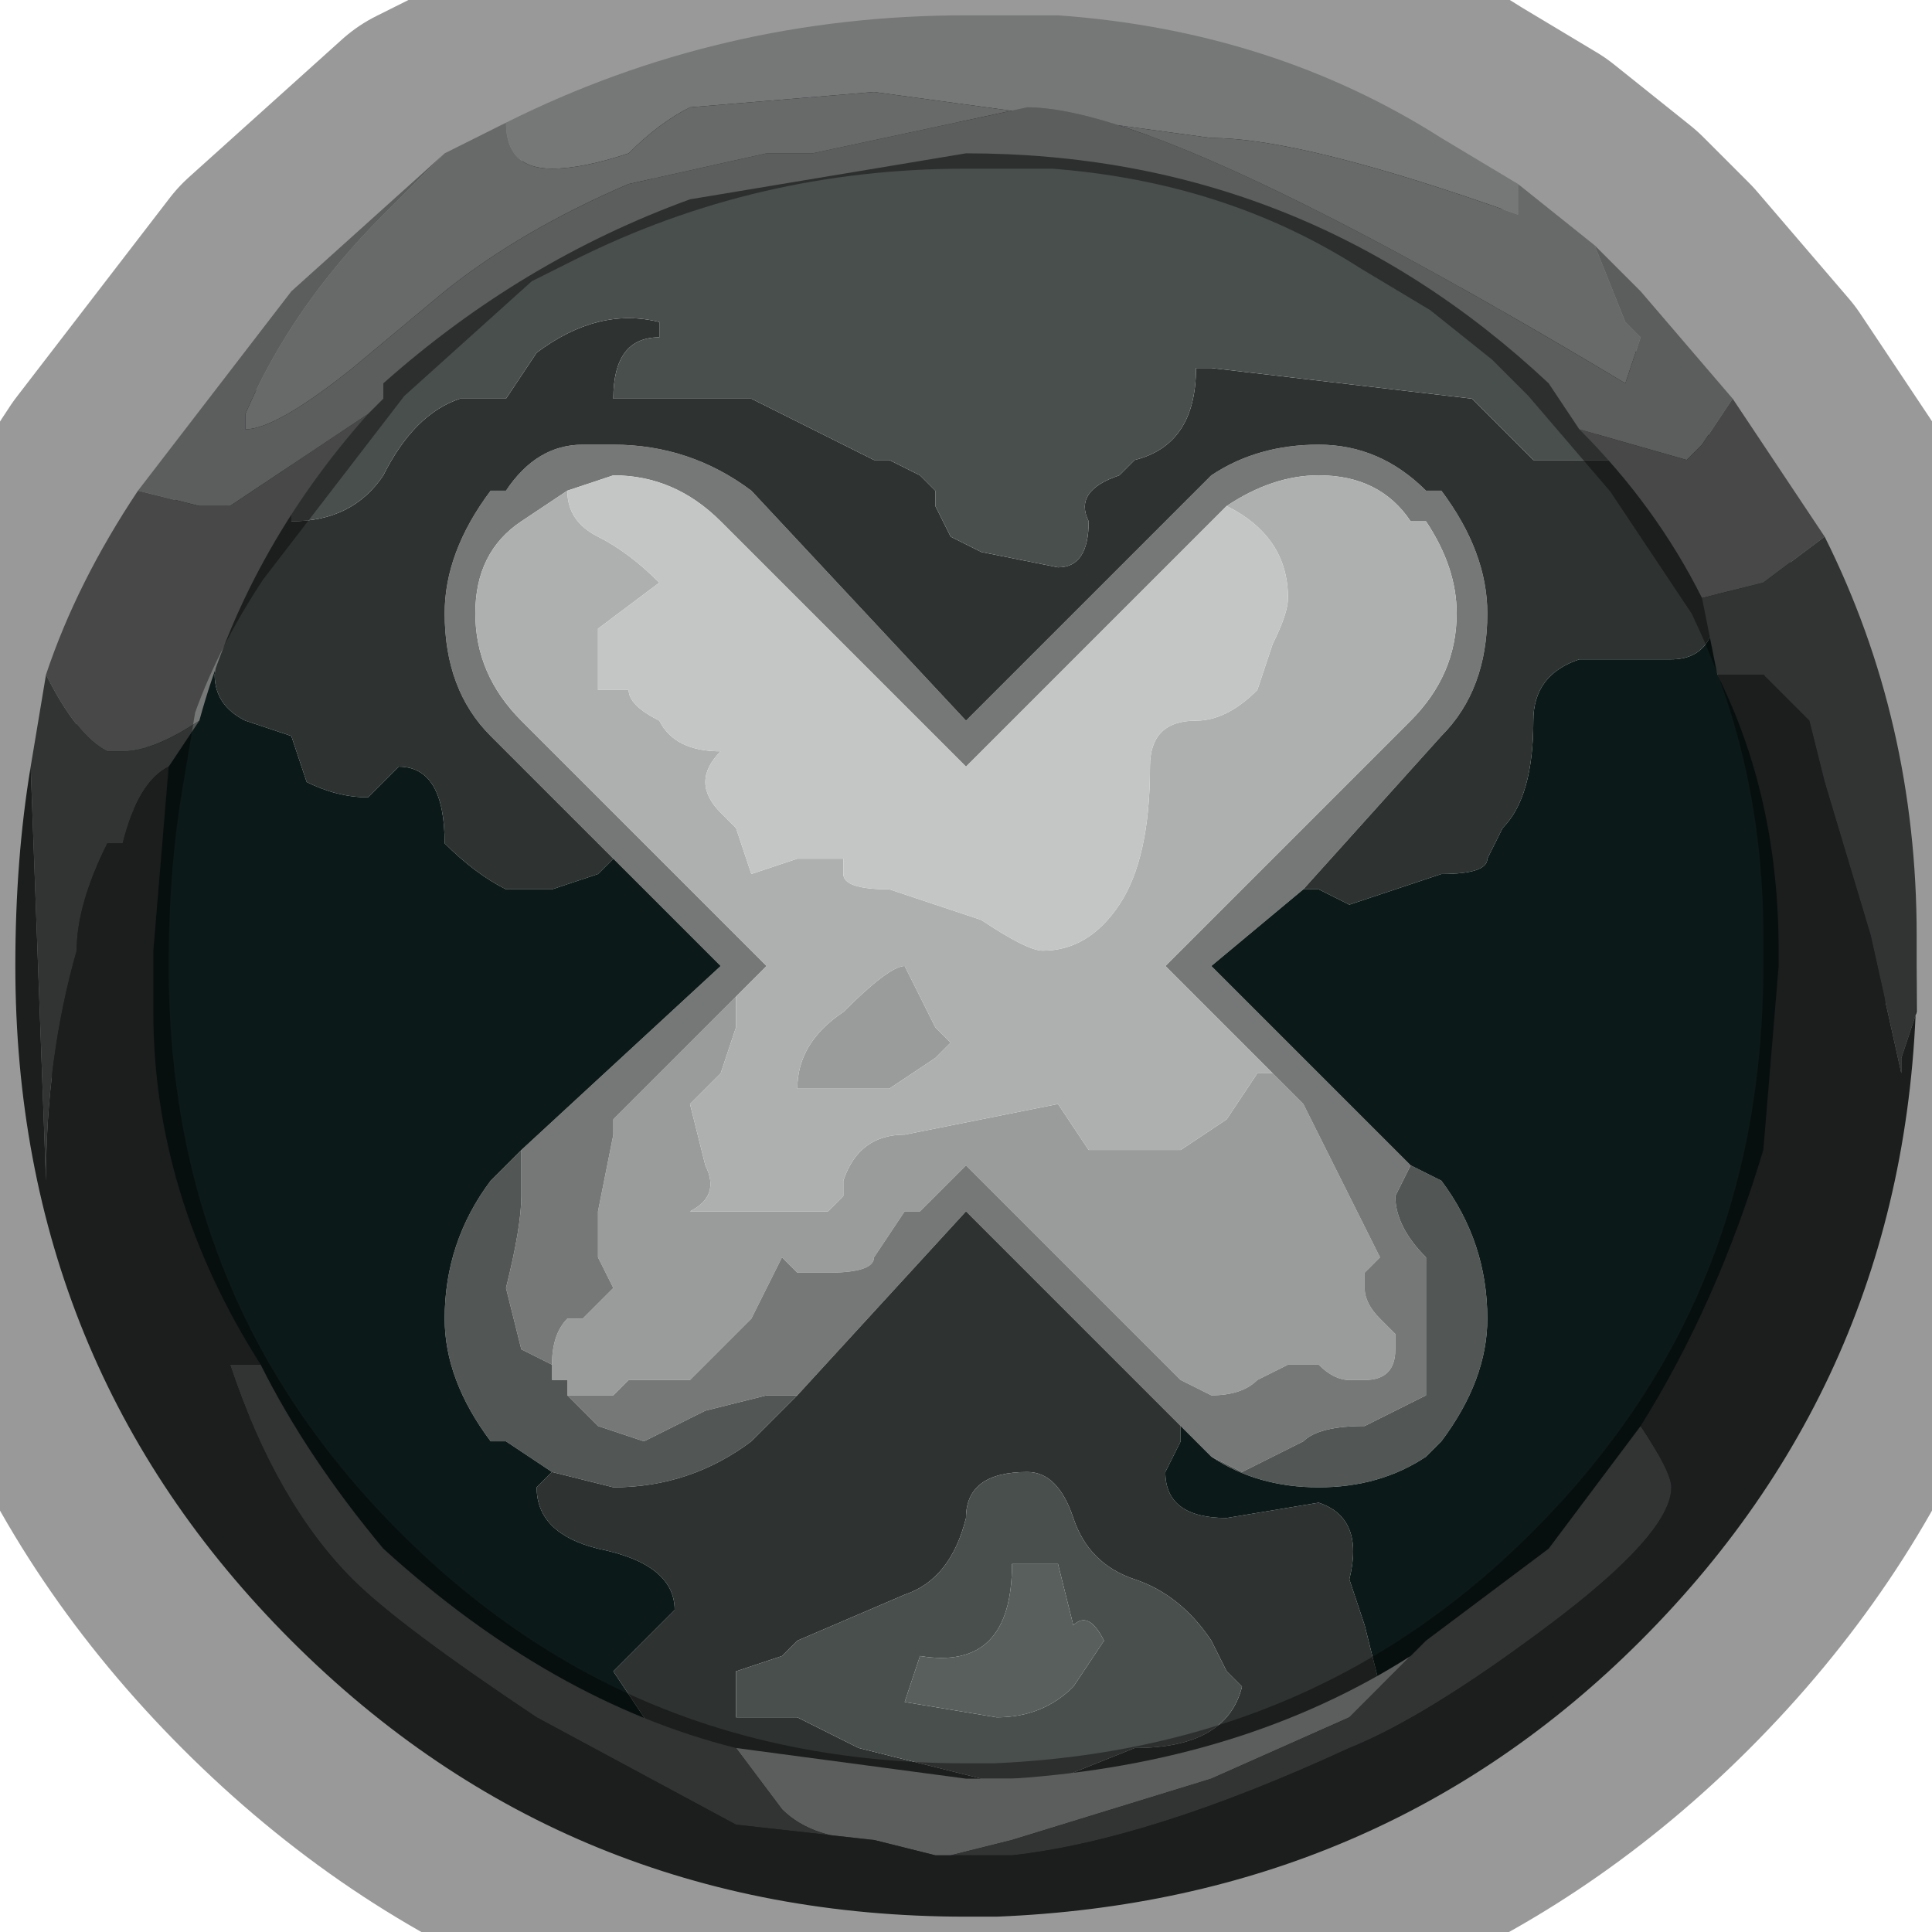 <?xml version="1.0" encoding="UTF-8" standalone="no"?>
<svg xmlns:xlink="http://www.w3.org/1999/xlink" height="6.3px" width="6.3px" xmlns="http://www.w3.org/2000/svg">
  <g transform="matrix(1.0, 0.0, 0.0, 1.0, 3.15, 3.15)">
    <path d="M1.5 -2.3 Q1.1 -2.6 0.65 -2.7 L0.25 -2.75 0.0 -2.75 -0.25 -2.75 Q-1.25 -2.65 -1.95 -1.95 L-2.2 -1.7 -2.4 -1.4 Q-2.75 -0.8 -2.75 -0.05 L-2.75 0.0 Q-2.75 1.15 -1.95 1.95 -1.5 2.4 -0.95 2.6 L-0.6 2.7 -0.5 2.75 0.0 2.75 0.2 2.75 0.85 2.65 1.25 2.5 Q1.6 2.3 1.95 1.95 2.75 1.15 2.75 0.0 L2.75 -0.05 Q2.75 -0.75 2.45 -1.3 2.3 -1.65 1.95 -1.95 L1.8 -2.1 1.5 -2.3 M0.55 -2.95 Q1.3 -2.85 1.9 -2.35 L2.1 -2.1 2.45 -1.7 Q3.0 -0.95 3.0 0.0 3.0 1.25 2.1 2.1 1.25 3.0 0.0 3.0 L-0.6 2.95 Q-1.5 2.75 -2.1 2.1 -3.0 1.25 -3.0 0.0 -3.0 -1.25 -2.1 -2.1 -1.25 -3.0 0.0 -3.0 L0.35 -3.0 0.55 -2.95" fill="#2a293c" fill-rule="evenodd" stroke="none"/>
    <path d="M-0.75 0.1 L-0.75 0.2 -0.8 0.35 -0.9 0.45 -0.85 0.65 Q-0.8 0.75 -0.9 0.8 L-0.55 0.8 -0.45 0.8 -0.4 0.75 -0.4 0.7 Q-0.35 0.55 -0.2 0.55 L0.05 0.5 0.3 0.45 0.4 0.6 0.55 0.6 0.7 0.6 0.85 0.5 0.95 0.35 1.0 0.35 1.1 0.45 1.15 0.55 1.35 0.95 1.3 1.0 1.3 1.05 Q1.3 1.1 1.35 1.15 L1.4 1.2 1.4 1.25 Q1.4 1.35 1.3 1.35 L1.25 1.35 Q1.2 1.35 1.15 1.3 1.1 1.3 1.05 1.3 1.05 1.3 0.95 1.35 0.9 1.4 0.8 1.4 L0.7 1.35 0.0 0.65 -0.15 0.8 -0.2 0.8 -0.3 0.95 Q-0.3 1.0 -0.45 1.0 L-0.45 1.0 -0.55 1.0 -0.6 0.95 -0.7 1.15 -0.85 1.3 -0.9 1.35 -0.95 1.35 -1.1 1.35 -1.15 1.4 Q-1.2 1.4 -1.25 1.4 L-1.3 1.4 -1.3 1.35 -1.35 1.35 -1.35 1.3 -1.35 1.3 Q-1.35 1.2 -1.3 1.15 L-1.25 1.15 -1.15 1.05 -1.2 0.95 -1.2 0.8 -1.15 0.55 -1.15 0.5 -0.75 0.1 M-0.1 0.3 L-0.25 0.4 -0.55 0.4 Q-0.55 0.25 -0.4 0.15 -0.25 0.0 -0.2 0.0 L-0.1 0.2 -0.05 0.25 -0.1 0.3" fill="#9a9b9b" fill-rule="evenodd" stroke="none"/>
    <path d="M1.1 0.45 L0.65 0.0 1.45 -0.8 Q1.6 -0.95 1.6 -1.15 1.6 -1.3 1.5 -1.45 L1.5 -1.45 1.45 -1.45 Q1.35 -1.6 1.15 -1.6 1.0 -1.6 0.85 -1.5 L0.85 -1.5 0.8 -1.45 0.0 -0.65 -0.8 -1.45 Q-0.95 -1.6 -1.15 -1.6 L-1.3 -1.55 -1.45 -1.45 -1.45 -1.45 Q-1.6 -1.35 -1.6 -1.15 -1.6 -0.95 -1.45 -0.8 L-0.65 0.0 -0.75 0.1 -1.15 0.5 -1.15 0.55 -1.2 0.8 -1.2 0.95 -1.15 1.05 -1.25 1.15 -1.3 1.15 Q-1.35 1.2 -1.35 1.3 L-1.35 1.3 -1.45 1.25 -1.5 1.05 Q-1.45 0.85 -1.45 0.75 L-1.45 0.6 -0.8 0.0 -1.15 -0.35 -1.55 -0.75 Q-1.7 -0.9 -1.7 -1.15 -1.7 -1.35 -1.55 -1.55 L-1.5 -1.55 Q-1.4 -1.7 -1.25 -1.7 L-1.15 -1.7 Q-0.9 -1.7 -0.7 -1.55 L0.0 -0.8 0.75 -1.55 0.8 -1.6 Q0.95 -1.7 1.15 -1.7 1.35 -1.7 1.5 -1.55 L1.55 -1.55 1.55 -1.55 Q1.7 -1.35 1.7 -1.15 1.7 -0.9 1.55 -0.75 L1.1 -0.25 0.8 0.0 1.45 0.65 1.4 0.75 Q1.4 0.85 1.5 0.95 L1.5 1.1 1.5 1.4 1.4 1.45 1.3 1.5 Q1.15 1.5 1.1 1.55 L0.9 1.65 0.8 1.6 0.75 1.55 0.7 1.5 0.0 0.8 -0.55 1.4 -0.65 1.4 -0.85 1.45 -0.95 1.5 -1.05 1.55 -1.2 1.5 -1.3 1.4 -1.25 1.4 Q-1.2 1.4 -1.15 1.4 L-1.1 1.35 -0.95 1.35 -0.9 1.35 -0.85 1.3 -0.7 1.15 -0.6 0.95 -0.55 1.0 -0.45 1.0 -0.45 1.0 Q-0.3 1.0 -0.3 0.95 L-0.2 0.8 -0.15 0.8 0.0 0.65 0.7 1.35 0.8 1.4 Q0.9 1.4 0.95 1.35 1.05 1.3 1.05 1.3 1.1 1.3 1.15 1.3 1.2 1.35 1.25 1.35 L1.3 1.35 Q1.4 1.35 1.4 1.25 L1.4 1.2 1.35 1.15 Q1.3 1.1 1.3 1.05 L1.3 1.0 1.35 0.95 1.15 0.55 1.1 0.45" fill="#767877" fill-rule="evenodd" stroke="none"/>
    <path d="M-1.3 1.4 L-1.2 1.5 -1.05 1.55 -0.95 1.5 -0.85 1.45 -0.65 1.4 -0.55 1.4 -0.7 1.55 Q-0.9 1.7 -1.15 1.7 L-1.35 1.65 -1.5 1.55 -1.5 1.55 -1.55 1.55 Q-1.7 1.35 -1.7 1.15 -1.7 0.9 -1.55 0.7 L-1.45 0.6 -1.45 0.75 Q-1.45 0.85 -1.5 1.05 L-1.45 1.25 -1.35 1.3 -1.35 1.35 -1.3 1.35 -1.3 1.4 M0.8 1.6 L0.9 1.65 1.1 1.55 Q1.15 1.5 1.3 1.5 L1.4 1.45 1.5 1.4 1.5 1.1 1.5 0.95 Q1.4 0.85 1.4 0.75 L1.45 0.65 1.55 0.7 Q1.7 0.9 1.7 1.15 1.7 1.35 1.55 1.55 L1.5 1.6 Q1.35 1.7 1.15 1.7 0.95 1.7 0.8 1.6" fill="#525655" fill-rule="evenodd" stroke="none"/>
    <path d="M-2.2 -1.7 L-2.2 -1.45 Q-2.0 -1.45 -1.9 -1.6 -1.8 -1.8 -1.65 -1.85 L-1.5 -1.85 -1.4 -2.0 Q-1.2 -2.15 -1.0 -2.1 L-1.0 -2.05 Q-1.15 -2.05 -1.15 -1.85 L-0.7 -1.85 -0.4 -1.7 -0.3 -1.65 -0.25 -1.65 -0.15 -1.6 -0.1 -1.55 -0.1 -1.5 -0.05 -1.4 0.05 -1.35 0.3 -1.3 Q0.4 -1.3 0.4 -1.45 0.35 -1.55 0.5 -1.6 L0.55 -1.65 Q0.75 -1.7 0.75 -1.95 L0.8 -1.95 1.65 -1.85 1.85 -1.65 2.1 -1.65 Q2.0 -1.85 1.75 -2.1 L1.5 -2.3 1.8 -2.1 1.95 -1.95 Q2.3 -1.65 2.45 -1.3 L2.45 -1.2 Q2.45 -1.0 2.3 -1.0 L2.0 -1.0 Q1.85 -0.95 1.85 -0.8 1.85 -0.55 1.75 -0.45 L1.7 -0.35 Q1.7 -0.3 1.55 -0.3 L1.25 -0.2 1.15 -0.25 1.1 -0.25 1.55 -0.75 Q1.7 -0.9 1.7 -1.15 1.7 -1.35 1.55 -1.55 L1.55 -1.55 1.5 -1.55 Q1.35 -1.7 1.15 -1.7 0.95 -1.7 0.8 -1.6 L0.75 -1.55 0.0 -0.8 -0.7 -1.55 Q-0.9 -1.7 -1.15 -1.7 L-1.25 -1.7 Q-1.4 -1.7 -1.5 -1.55 L-1.55 -1.55 Q-1.7 -1.35 -1.7 -1.15 -1.7 -0.9 -1.55 -0.75 L-1.15 -0.35 -1.2 -0.3 -1.35 -0.25 -1.5 -0.25 Q-1.6 -0.3 -1.7 -0.4 -1.7 -0.65 -1.85 -0.65 L-1.9 -0.6 -1.95 -0.55 Q-2.05 -0.55 -2.15 -0.6 L-2.2 -0.75 -2.35 -0.8 Q-2.45 -0.85 -2.45 -0.95 L-2.4 -1.4 -2.4 -1.4 -2.2 -1.7 M1.25 2.5 L0.85 2.65 0.2 2.75 0.0 2.75 -0.5 2.75 -0.6 2.7 -0.95 2.6 -1.15 2.3 -0.95 2.1 Q-0.95 1.95 -1.2 1.9 -1.4 1.85 -1.4 1.7 L-1.35 1.65 -1.15 1.7 Q-0.9 1.7 -0.7 1.55 L-0.55 1.4 0.0 0.8 0.7 1.5 0.7 1.55 0.65 1.65 Q0.65 1.8 0.85 1.8 L1.15 1.75 Q1.3 1.8 1.25 2.0 L1.3 2.15 1.35 2.35 1.25 2.5 M0.2 1.65 Q0.0 1.65 0.0 1.8 -0.05 2.0 -0.2 2.05 L-0.55 2.2 -0.6 2.25 -0.75 2.3 -0.75 2.45 -0.55 2.45 -0.35 2.55 0.05 2.65 0.25 2.65 0.3 2.65 0.55 2.55 Q0.85 2.55 0.9 2.35 L0.85 2.3 0.8 2.2 Q0.7 2.05 0.55 2.0 0.4 1.95 0.35 1.8 0.3 1.65 0.2 1.65" fill="#2e3231" fill-rule="evenodd" stroke="none"/>
    <path d="M2.45 -1.3 Q2.75 -0.75 2.75 -0.05 L2.75 0.0 Q2.75 1.15 1.95 1.95 1.6 2.3 1.25 2.5 L1.35 2.35 1.3 2.15 1.25 2.0 Q1.3 1.8 1.15 1.75 L0.85 1.8 Q0.65 1.8 0.65 1.65 L0.7 1.55 0.7 1.5 0.75 1.55 0.8 1.6 Q0.95 1.7 1.15 1.7 1.35 1.7 1.5 1.6 L1.55 1.55 Q1.7 1.35 1.7 1.15 1.7 0.9 1.55 0.7 L1.45 0.65 0.8 0.0 1.1 -0.25 1.15 -0.25 1.25 -0.2 1.55 -0.3 Q1.7 -0.3 1.7 -0.35 L1.75 -0.45 Q1.85 -0.55 1.85 -0.8 1.85 -0.95 2.0 -1.0 L2.3 -1.0 Q2.45 -1.0 2.45 -1.2 L2.45 -1.3 M-0.95 2.6 Q-1.5 2.4 -1.95 1.95 -2.75 1.15 -2.75 0.0 L-2.75 -0.05 Q-2.75 -0.8 -2.4 -1.4 L-2.4 -1.4 -2.45 -0.95 Q-2.45 -0.85 -2.35 -0.8 L-2.2 -0.75 -2.15 -0.6 Q-2.05 -0.55 -1.95 -0.55 L-1.9 -0.6 -1.85 -0.65 Q-1.7 -0.65 -1.7 -0.4 -1.6 -0.3 -1.5 -0.25 L-1.35 -0.25 -1.2 -0.3 -1.15 -0.35 -0.8 0.0 -1.45 0.6 -1.55 0.7 Q-1.7 0.9 -1.7 1.15 -1.7 1.35 -1.55 1.55 L-1.5 1.55 -1.5 1.55 -1.35 1.65 -1.4 1.7 Q-1.4 1.85 -1.2 1.9 -0.95 1.95 -0.95 2.1 L-1.15 2.3 -0.95 2.6" fill="#0b1918" fill-rule="evenodd" stroke="none"/>
    <path d="M0.85 -1.5 Q1.0 -1.6 1.15 -1.6 1.35 -1.6 1.45 -1.45 L1.5 -1.45 1.5 -1.45 Q1.6 -1.3 1.6 -1.15 1.6 -0.95 1.45 -0.8 L0.65 0.0 1.1 0.45 1.0 0.35 0.95 0.35 0.85 0.5 0.7 0.6 0.55 0.6 0.4 0.6 0.3 0.45 0.05 0.5 -0.2 0.55 Q-0.35 0.55 -0.4 0.7 L-0.4 0.75 -0.45 0.8 -0.55 0.8 -0.9 0.8 Q-0.8 0.75 -0.85 0.65 L-0.9 0.45 -0.8 0.35 -0.75 0.2 -0.75 0.1 -0.65 0.0 -1.45 -0.8 Q-1.6 -0.95 -1.6 -1.15 -1.6 -1.35 -1.45 -1.45 L-1.45 -1.45 -1.3 -1.55 Q-1.3 -1.45 -1.2 -1.4 -1.1 -1.35 -1.0 -1.25 L-1.2 -1.1 -1.2 -0.9 -1.15 -0.9 -1.1 -0.9 Q-1.1 -0.85 -1.0 -0.8 -0.95 -0.7 -0.8 -0.7 -0.9 -0.6 -0.8 -0.5 L-0.75 -0.45 -0.7 -0.3 -0.55 -0.35 -0.4 -0.35 -0.4 -0.3 Q-0.4 -0.25 -0.25 -0.25 L0.05 -0.15 Q0.2 -0.05 0.25 -0.05 0.4 -0.05 0.5 -0.2 0.6 -0.35 0.6 -0.65 0.6 -0.8 0.75 -0.8 0.85 -0.8 0.95 -0.9 L1.0 -1.05 Q1.05 -1.15 1.05 -1.2 1.05 -1.4 0.85 -1.5 M-0.1 0.3 L-0.05 0.25 -0.1 0.2 -0.2 0.0 Q-0.25 0.0 -0.4 0.15 -0.55 0.25 -0.55 0.4 L-0.25 0.4 -0.1 0.3" fill="#aeafaf" fill-rule="evenodd" stroke="none"/>
    <path d="M0.85 -1.5 Q1.05 -1.4 1.05 -1.2 1.05 -1.15 1.0 -1.05 L0.95 -0.9 Q0.85 -0.8 0.75 -0.8 0.6 -0.8 0.6 -0.65 0.6 -0.35 0.5 -0.2 0.4 -0.05 0.25 -0.05 0.2 -0.05 0.05 -0.15 L-0.25 -0.25 Q-0.4 -0.25 -0.4 -0.3 L-0.4 -0.35 -0.55 -0.35 -0.7 -0.3 -0.75 -0.45 -0.8 -0.5 Q-0.9 -0.6 -0.8 -0.7 -0.95 -0.7 -1.0 -0.8 -1.1 -0.85 -1.1 -0.9 L-1.15 -0.9 -1.2 -0.9 -1.2 -1.1 -1.0 -1.25 Q-1.1 -1.35 -1.2 -1.4 -1.3 -1.45 -1.3 -1.55 L-1.15 -1.6 Q-0.95 -1.6 -0.8 -1.45 L0.0 -0.65 0.8 -1.45 0.85 -1.5 0.85 -1.5" fill="#c4c6c6" fill-rule="evenodd" stroke="none"/>
    <path d="M-2.2 -1.7 L-1.95 -1.95 Q-1.25 -2.65 -0.25 -2.75 L0.0 -2.75 0.25 -2.75 0.65 -2.7 Q1.1 -2.6 1.5 -2.3 L1.75 -2.1 Q2.0 -1.85 2.1 -1.65 L1.85 -1.65 1.65 -1.85 0.8 -1.95 0.75 -1.95 Q0.75 -1.7 0.55 -1.65 L0.5 -1.6 Q0.35 -1.55 0.4 -1.45 0.4 -1.3 0.3 -1.3 L0.05 -1.35 -0.05 -1.4 -0.1 -1.5 -0.1 -1.55 -0.15 -1.6 -0.25 -1.65 -0.3 -1.65 -0.4 -1.7 -0.7 -1.85 -1.15 -1.85 Q-1.15 -2.05 -1.0 -2.05 L-1.0 -2.1 Q-1.2 -2.15 -1.4 -2.0 L-1.5 -1.85 -1.65 -1.85 Q-1.8 -1.8 -1.9 -1.6 -2.0 -1.45 -2.2 -1.45 L-2.2 -1.7 M0.2 1.65 Q0.3 1.65 0.35 1.8 0.4 1.95 0.55 2.0 0.7 2.05 0.8 2.2 L0.85 2.3 0.9 2.35 Q0.85 2.55 0.55 2.55 L0.3 2.65 0.25 2.65 0.05 2.65 -0.35 2.55 -0.55 2.45 -0.75 2.45 -0.75 2.3 -0.6 2.25 -0.55 2.2 -0.2 2.05 Q-0.05 2.0 0.0 1.8 0.0 1.65 0.2 1.65 M0.15 1.95 Q0.15 2.3 -0.15 2.25 L-0.2 2.4 0.1 2.45 Q0.25 2.45 0.35 2.35 L0.45 2.2 Q0.4 2.1 0.35 2.15 L0.3 1.95 0.15 1.95" fill="#494f4d" fill-rule="evenodd" stroke="none"/>
    <path d="M0.15 1.95 L0.3 1.95 0.35 2.15 Q0.4 2.1 0.45 2.2 L0.35 2.35 Q0.25 2.45 0.1 2.45 L-0.2 2.4 -0.15 2.25 Q0.15 2.3 0.15 1.95" fill="#585f5d" fill-rule="evenodd" stroke="none"/>
    <path d="M-1.5 -2.75 Q-0.8 -3.1 0.0 -3.1 L0.3 -3.1 Q1.0 -3.05 1.55 -2.7 L1.8 -2.55 1.8 -2.45 Q1.1 -2.7 0.8 -2.7 L-0.3 -2.85 -0.9 -2.8 Q-1.0 -2.75 -1.1 -2.65 -1.25 -2.6 -1.35 -2.6 -1.5 -2.6 -1.5 -2.75 L-1.5 -2.75" fill="#c4c6c6" fill-rule="evenodd" stroke="none"/>
    <path d="M-1.5 -2.75 L-1.5 -2.75 Q-1.5 -2.6 -1.35 -2.6 -1.25 -2.6 -1.1 -2.65 -1.0 -2.75 -0.9 -2.8 L-0.3 -2.85 0.8 -2.7 Q1.1 -2.7 1.8 -2.45 L1.8 -2.55 2.05 -2.35 2.15 -2.1 2.2 -2.05 2.15 -1.9 Q0.65 -2.8 0.2 -2.8 L-0.5 -2.65 -0.65 -2.65 -1.1 -2.55 Q-1.45 -2.4 -1.7 -2.2 L-2.0 -1.95 Q-2.25 -1.75 -2.35 -1.75 L-2.35 -1.8 Q-2.2 -2.15 -1.9 -2.45 L-1.7 -2.65 -1.5 -2.75" fill="#aeafaf" fill-rule="evenodd" stroke="none"/>
    <path d="M2.05 -2.35 L2.2 -2.2 2.5 -1.85 2.4 -1.7 2.35 -1.65 2.0 -1.75 1.9 -1.9 Q1.1 -2.65 0.0 -2.65 L-0.9 -2.5 Q-1.45 -2.3 -1.9 -1.9 L-1.9 -1.85 -1.95 -1.8 -2.4 -1.5 -2.5 -1.5 -2.7 -1.55 -2.2 -2.2 -1.7 -2.65 -1.9 -2.45 Q-2.2 -2.15 -2.35 -1.8 L-2.35 -1.75 Q-2.25 -1.75 -2.0 -1.95 L-1.7 -2.2 Q-1.45 -2.4 -1.1 -2.55 L-0.65 -2.65 -0.5 -2.65 0.2 -2.8 Q0.65 -2.8 2.15 -1.9 L2.2 -2.05 2.15 -2.1 2.05 -2.35 M-0.75 2.55 L0.0 2.65 0.15 2.65 Q0.9 2.6 1.45 2.25 L1.25 2.45 0.8 2.65 0.15 2.85 -0.05 2.9 -0.1 2.9 -0.3 2.85 Q-0.5 2.85 -0.6 2.75 L-0.75 2.55" fill="#9a9b9b" fill-rule="evenodd" stroke="none"/>
    <path d="M2.5 -1.85 L2.8 -1.4 2.6 -1.25 2.4 -1.2 Q2.25 -1.5 2.0 -1.75 L2.35 -1.65 2.4 -1.7 2.5 -1.85 M-3.0 -0.95 Q-2.9 -1.25 -2.7 -1.55 L-2.5 -1.5 -2.4 -1.5 -1.95 -1.8 Q-2.35 -1.35 -2.5 -0.8 -2.65 -0.7 -2.75 -0.7 L-2.8 -0.7 Q-2.9 -0.75 -3.0 -0.95" fill="#767877" fill-rule="evenodd" stroke="none"/>
    <path d="M2.8 -1.4 Q3.1 -0.8 3.1 -0.1 L3.1 0.15 3.05 0.3 3.05 0.4 3.05 0.35 2.95 -0.1 2.8 -0.6 2.75 -0.8 2.6 -0.95 2.45 -0.95 2.4 -1.2 2.6 -1.25 2.8 -1.4 M-3.05 -0.65 L-3.0 -0.95 Q-2.9 -0.75 -2.8 -0.7 L-2.75 -0.7 Q-2.65 -0.7 -2.5 -0.8 L-2.6 -0.65 Q-2.7 -0.6 -2.75 -0.4 L-2.8 -0.4 Q-2.9 -0.2 -2.9 -0.05 -3.0 0.3 -3.0 0.7 L-3.05 -0.65 M-2.3 1.3 Q-2.15 1.6 -1.9 1.9 -1.35 2.4 -0.75 2.55 L-0.6 2.75 Q-0.5 2.85 -0.3 2.85 L-0.75 2.8 -1.4 2.45 Q-1.85 2.15 -2.0 2.0 -2.25 1.75 -2.4 1.3 L-2.3 1.3 M1.45 2.25 L1.5 2.2 1.9 1.9 2.2 1.5 Q2.3 1.65 2.3 1.7 2.3 1.85 1.9 2.15 1.5 2.45 1.25 2.55 0.6 2.85 0.15 2.9 L0.0 2.9 -0.05 2.9 0.15 2.85 0.8 2.65 1.25 2.45 1.45 2.25" fill="#525655" fill-rule="evenodd" stroke="none"/>
    <path d="M3.1 -0.1 L3.1 0.0 Q3.1 1.3 2.2 2.2 1.35 3.05 0.1 3.1 L0.0 3.1 Q-1.3 3.1 -2.2 2.2 -3.1 1.3 -3.1 0.0 -3.1 -0.35 -3.05 -0.65 L-3.0 0.7 Q-3.0 0.3 -2.9 -0.05 -2.9 -0.2 -2.8 -0.4 L-2.75 -0.4 Q-2.7 -0.6 -2.6 -0.65 L-2.65 -0.05 -2.65 0.15 Q-2.65 0.75 -2.3 1.3 L-2.4 1.3 Q-2.25 1.75 -2.0 2.0 -1.85 2.15 -1.4 2.45 L-0.75 2.8 -0.3 2.85 -0.1 2.9 -0.05 2.9 0.0 2.9 0.15 2.9 Q0.6 2.85 1.25 2.55 1.5 2.45 1.9 2.15 2.3 1.85 2.3 1.7 2.3 1.65 2.2 1.5 2.45 1.1 2.6 0.6 L2.65 0.0 2.65 -0.05 Q2.65 -0.55 2.45 -0.95 L2.6 -0.95 2.75 -0.8 2.8 -0.6 2.95 -0.1 3.05 0.35 3.05 0.4 3.05 0.3 3.1 0.15 3.1 -0.1" fill="#2e3231" fill-rule="evenodd" stroke="none"/>
    <path d="M1.8 -2.55 L1.55 -2.7 Q1.0 -3.05 0.3 -3.1 L0.0 -3.1 Q-0.8 -3.1 -1.5 -2.75 L-1.7 -2.65 -2.2 -2.2 -2.7 -1.55 Q-2.9 -1.25 -3.0 -0.95 L-3.05 -0.65 Q-3.1 -0.35 -3.1 0.0 -3.1 1.3 -2.2 2.2 -1.3 3.1 0.0 3.1 L0.1 3.1 Q1.35 3.05 2.2 2.2 3.1 1.3 3.1 0.0 L3.1 -0.1 Q3.1 -0.8 2.8 -1.4 L2.5 -1.85 2.2 -2.2 2.05 -2.35 1.8 -2.55 Z" fill="none" stroke="#000000" stroke-linecap="round" stroke-linejoin="round" stroke-opacity="0.4" stroke-width="1.0"/>
  </g>
</svg>
